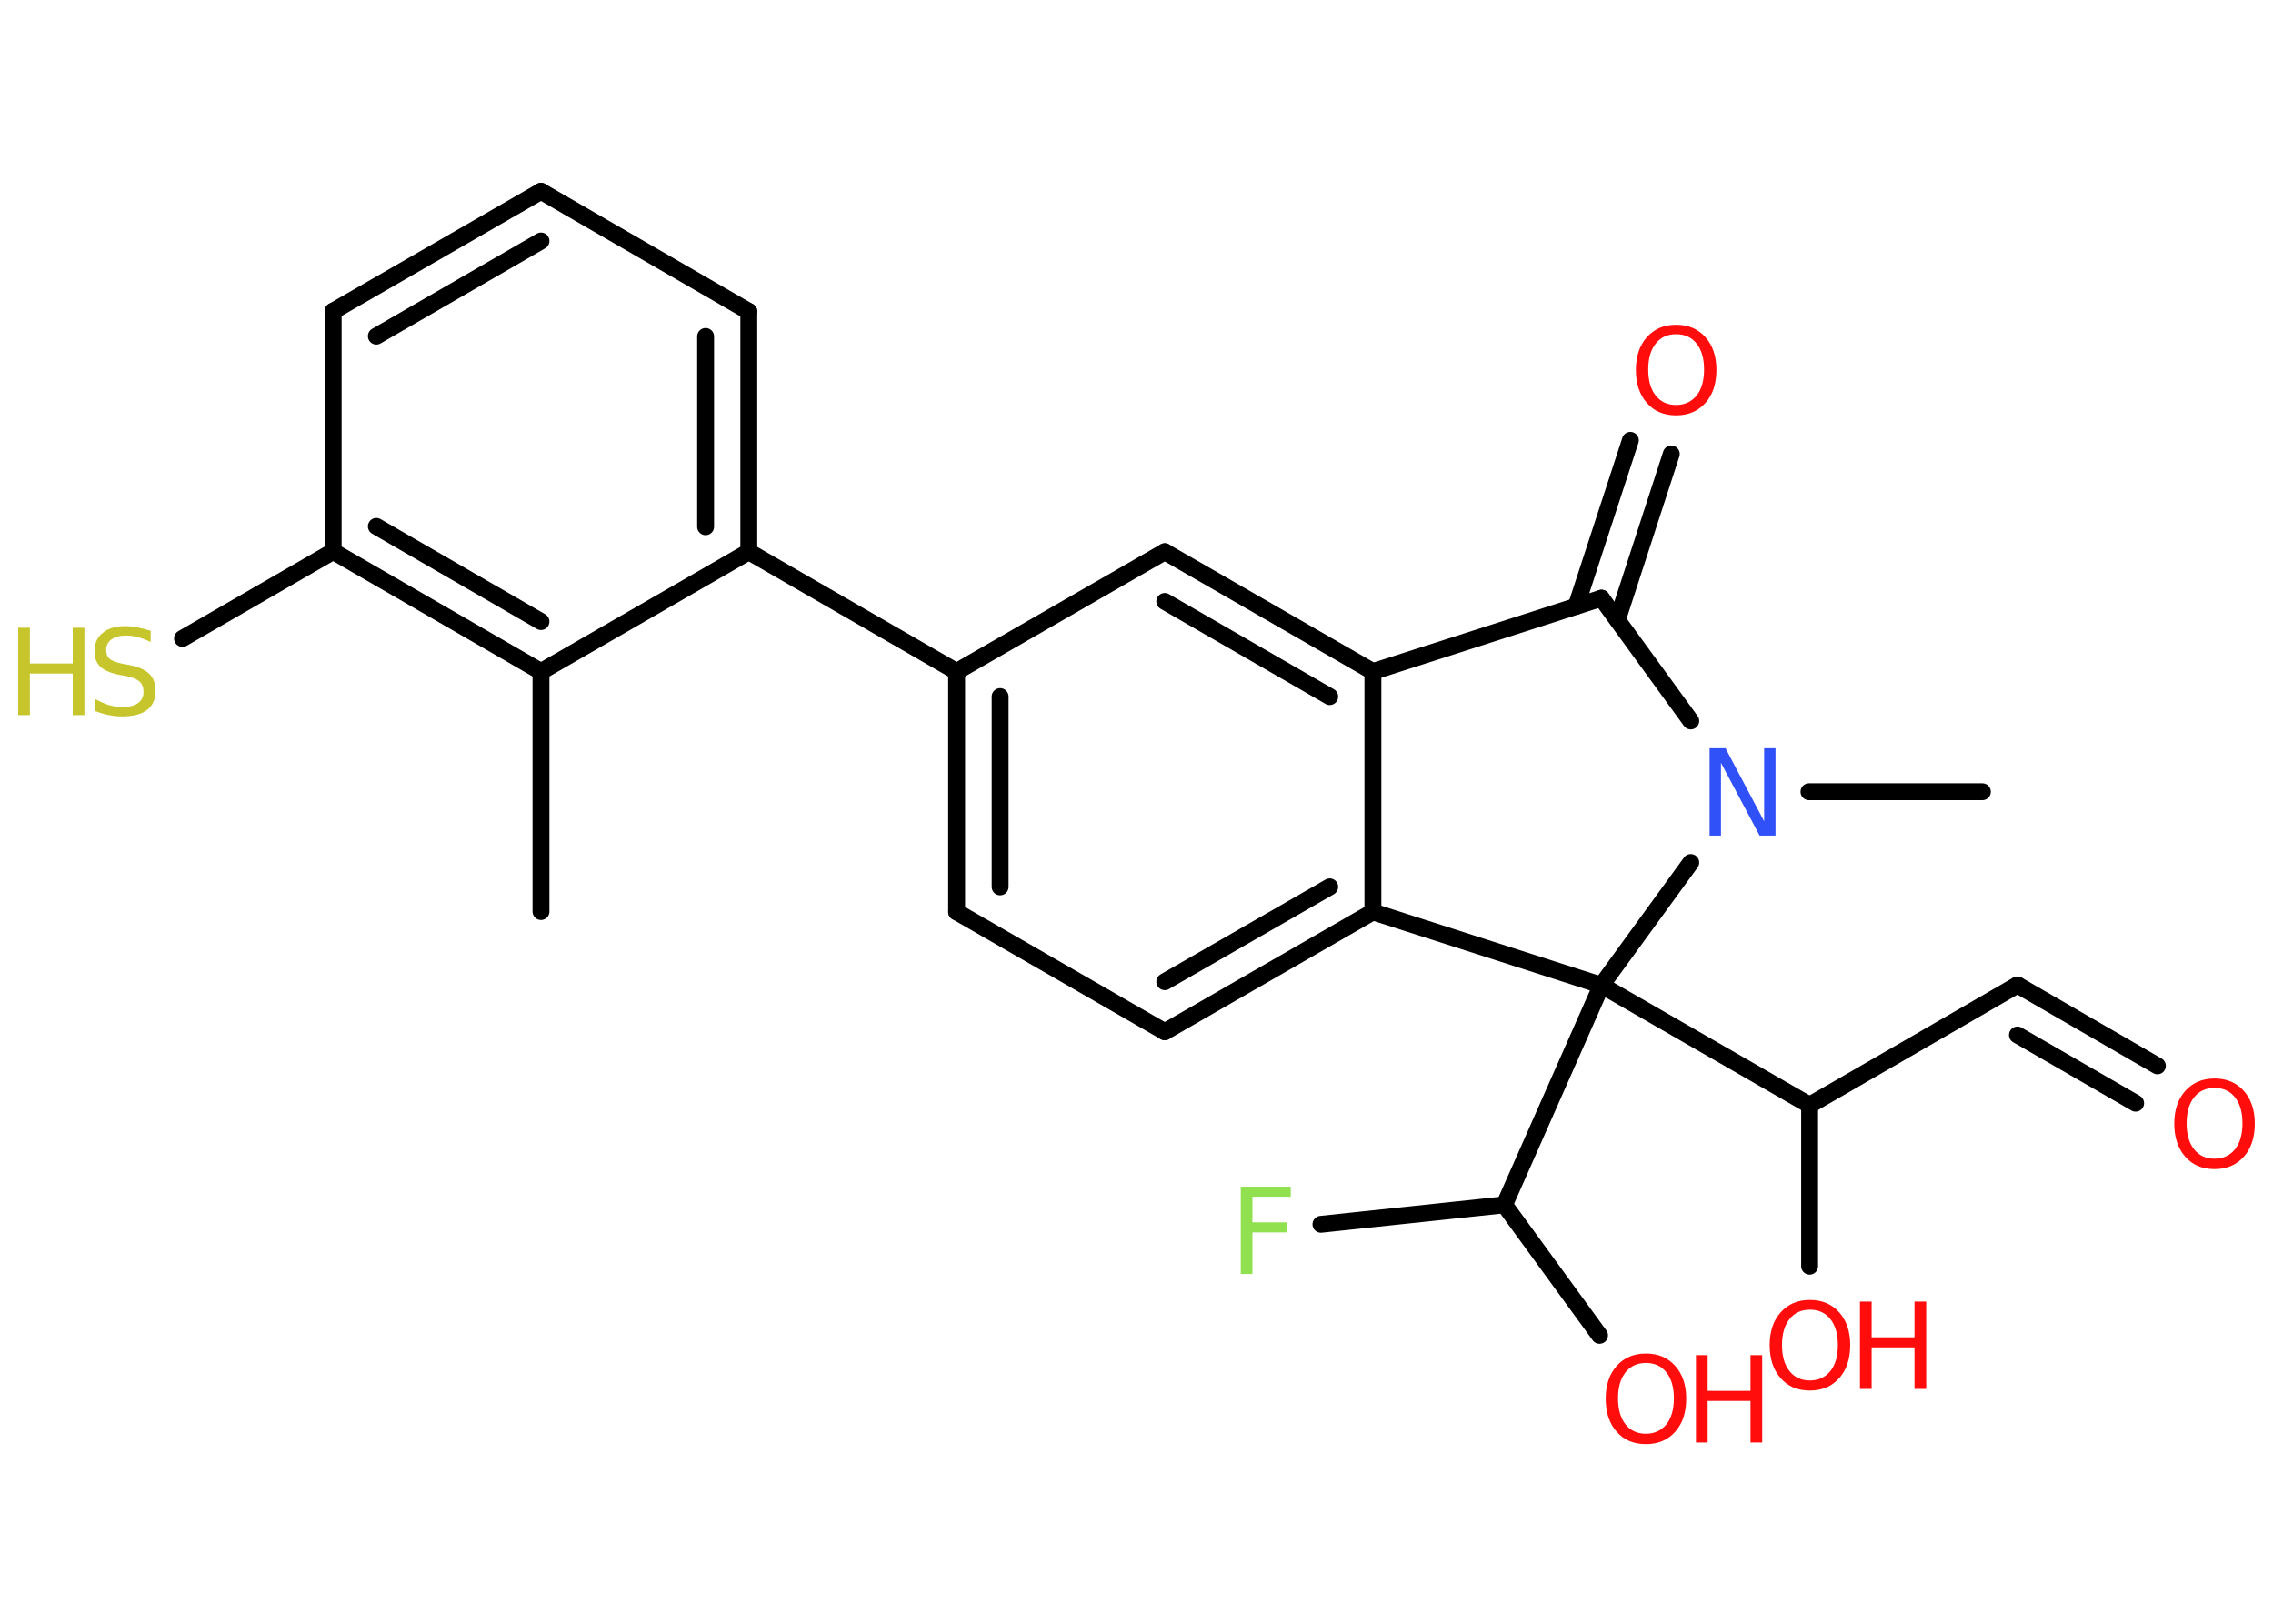 <?xml version='1.0' encoding='UTF-8'?>
<!DOCTYPE svg PUBLIC "-//W3C//DTD SVG 1.1//EN" "http://www.w3.org/Graphics/SVG/1.1/DTD/svg11.dtd">
<svg version='1.2' xmlns='http://www.w3.org/2000/svg' xmlns:xlink='http://www.w3.org/1999/xlink' width='70.0mm' height='50.0mm' viewBox='0 0 70.0 50.0'>
  <desc>Generated by the Chemistry Development Kit (http://github.com/cdk)</desc>
  <g stroke-linecap='round' stroke-linejoin='round' stroke='#000000' stroke-width='.52' fill='#FF0D0D'>
    <rect x='.0' y='.0' width='70.0' height='50.0' fill='#FFFFFF' stroke='none'/>
    <g id='mol1' class='mol'>
      <line id='mol1bnd1' class='bond' x1='16.66' y1='28.07' x2='16.66' y2='20.68'/>
      <g id='mol1bnd2' class='bond'>
        <line x1='10.26' y1='16.98' x2='16.66' y2='20.68'/>
        <line x1='11.59' y1='16.21' x2='16.66' y2='19.14'/>
      </g>
      <line id='mol1bnd3' class='bond' x1='10.26' y1='16.98' x2='5.62' y2='19.66'/>
      <line id='mol1bnd4' class='bond' x1='10.26' y1='16.98' x2='10.26' y2='9.58'/>
      <g id='mol1bnd5' class='bond'>
        <line x1='16.66' y1='5.89' x2='10.26' y2='9.58'/>
        <line x1='16.66' y1='7.42' x2='11.59' y2='10.35'/>
      </g>
      <line id='mol1bnd6' class='bond' x1='16.66' y1='5.89' x2='23.06' y2='9.59'/>
      <g id='mol1bnd7' class='bond'>
        <line x1='23.06' y1='16.99' x2='23.06' y2='9.59'/>
        <line x1='21.73' y1='16.22' x2='21.73' y2='10.36'/>
      </g>
      <line id='mol1bnd8' class='bond' x1='16.66' y1='20.68' x2='23.06' y2='16.99'/>
      <line id='mol1bnd9' class='bond' x1='23.06' y1='16.99' x2='29.46' y2='20.68'/>
      <g id='mol1bnd10' class='bond'>
        <line x1='29.46' y1='20.68' x2='29.46' y2='28.08'/>
        <line x1='30.8' y1='21.45' x2='30.8' y2='27.31'/>
      </g>
      <line id='mol1bnd11' class='bond' x1='29.46' y1='28.08' x2='35.87' y2='31.77'/>
      <g id='mol1bnd12' class='bond'>
        <line x1='35.87' y1='31.77' x2='42.28' y2='28.08'/>
        <line x1='35.87' y1='30.23' x2='40.95' y2='27.31'/>
      </g>
      <line id='mol1bnd13' class='bond' x1='42.28' y1='28.08' x2='42.28' y2='20.68'/>
      <g id='mol1bnd14' class='bond'>
        <line x1='42.28' y1='20.68' x2='35.87' y2='16.99'/>
        <line x1='40.95' y1='21.45' x2='35.87' y2='18.52'/>
      </g>
      <line id='mol1bnd15' class='bond' x1='29.46' y1='20.68' x2='35.87' y2='16.99'/>
      <line id='mol1bnd16' class='bond' x1='42.28' y1='20.68' x2='49.32' y2='18.42'/>
      <g id='mol1bnd17' class='bond'>
        <line x1='48.54' y1='18.67' x2='50.21' y2='13.56'/>
        <line x1='49.81' y1='19.08' x2='51.47' y2='13.98'/>
      </g>
      <line id='mol1bnd18' class='bond' x1='49.32' y1='18.42' x2='52.07' y2='22.2'/>
      <line id='mol1bnd19' class='bond' x1='55.71' y1='24.38' x2='61.05' y2='24.38'/>
      <line id='mol1bnd20' class='bond' x1='52.07' y1='26.56' x2='49.32' y2='30.34'/>
      <line id='mol1bnd21' class='bond' x1='42.28' y1='28.08' x2='49.32' y2='30.34'/>
      <line id='mol1bnd22' class='bond' x1='49.32' y1='30.34' x2='46.33' y2='37.1'/>
      <line id='mol1bnd23' class='bond' x1='46.33' y1='37.1' x2='49.26' y2='41.12'/>
      <line id='mol1bnd24' class='bond' x1='46.33' y1='37.1' x2='40.68' y2='37.7'/>
      <line id='mol1bnd25' class='bond' x1='49.32' y1='30.34' x2='55.73' y2='34.03'/>
      <line id='mol1bnd26' class='bond' x1='55.73' y1='34.03' x2='55.73' y2='38.99'/>
      <line id='mol1bnd27' class='bond' x1='55.73' y1='34.03' x2='62.13' y2='30.33'/>
      <g id='mol1bnd28' class='bond'>
        <line x1='62.13' y1='30.33' x2='66.44' y2='32.82'/>
        <line x1='62.13' y1='31.87' x2='65.77' y2='33.97'/>
      </g>
      <g id='mol1atm4' class='atom'>
        <path d='M4.64 19.42v.35q-.2 -.1 -.39 -.15q-.18 -.05 -.36 -.05q-.3 .0 -.46 .12q-.16 .12 -.16 .33q.0 .18 .11 .27q.11 .09 .4 .15l.22 .04q.4 .08 .6 .27q.19 .19 .19 .52q.0 .39 -.26 .59q-.26 .2 -.77 .2q-.19 .0 -.4 -.04q-.21 -.04 -.44 -.13v-.37q.22 .12 .43 .19q.21 .06 .42 .06q.31 .0 .48 -.12q.17 -.12 .17 -.35q.0 -.2 -.12 -.31q-.12 -.11 -.4 -.17l-.22 -.04q-.41 -.08 -.59 -.25q-.18 -.17 -.18 -.48q.0 -.36 .25 -.56q.25 -.21 .69 -.21q.19 .0 .38 .04q.2 .04 .4 .1z' stroke='none' fill='#C6C62C'/>
        <path d='M.56 19.33h.36v1.1h1.32v-1.1h.36v2.69h-.36v-1.28h-1.32v1.28h-.36v-2.69z' stroke='none' fill='#C6C62C'/>
      </g>
      <path id='mol1atm16' class='atom' d='M51.62 10.29q-.4 .0 -.63 .29q-.23 .29 -.23 .8q.0 .51 .23 .8q.23 .29 .63 .29q.39 .0 .63 -.29q.23 -.29 .23 -.8q.0 -.51 -.23 -.8q-.23 -.29 -.63 -.29zM51.62 10.0q.56 .0 .9 .38q.34 .38 .34 1.01q.0 .64 -.34 1.02q-.34 .38 -.9 .38q-.57 .0 -.9 -.38q-.34 -.38 -.34 -1.02q.0 -.63 .34 -1.01q.34 -.38 .9 -.38z' stroke='none'/>
      <path id='mol1atm17' class='atom' d='M52.65 23.04h.49l1.19 2.25v-2.25h.35v2.69h-.49l-1.19 -2.24v2.24h-.35v-2.69z' stroke='none' fill='#3050F8'/>
      <g id='mol1atm21' class='atom'>
        <path d='M50.69 41.97q-.4 .0 -.63 .29q-.23 .29 -.23 .8q.0 .51 .23 .8q.23 .29 .63 .29q.39 .0 .63 -.29q.23 -.29 .23 -.8q.0 -.51 -.23 -.8q-.23 -.29 -.63 -.29zM50.69 41.68q.56 .0 .9 .38q.34 .38 .34 1.01q.0 .64 -.34 1.02q-.34 .38 -.9 .38q-.57 .0 -.9 -.38q-.34 -.38 -.34 -1.02q.0 -.63 .34 -1.01q.34 -.38 .9 -.38z' stroke='none'/>
        <path d='M52.23 41.73h.36v1.1h1.32v-1.1h.36v2.69h-.36v-1.28h-1.32v1.28h-.36v-2.69z' stroke='none'/>
      </g>
      <path id='mol1atm22' class='atom' d='M38.21 36.54h1.54v.31h-1.18v.79h1.06v.31h-1.06v1.28h-.36v-2.69z' stroke='none' fill='#90E050'/>
      <g id='mol1atm24' class='atom'>
        <path d='M55.74 40.33q-.4 .0 -.63 .29q-.23 .29 -.23 .8q.0 .51 .23 .8q.23 .29 .63 .29q.39 .0 .63 -.29q.23 -.29 .23 -.8q.0 -.51 -.23 -.8q-.23 -.29 -.63 -.29zM55.74 40.03q.56 .0 .9 .38q.34 .38 .34 1.01q.0 .64 -.34 1.02q-.34 .38 -.9 .38q-.57 .0 -.9 -.38q-.34 -.38 -.34 -1.02q.0 -.63 .34 -1.01q.34 -.38 .9 -.38z' stroke='none'/>
        <path d='M57.28 40.08h.36v1.1h1.32v-1.1h.36v2.69h-.36v-1.28h-1.32v1.28h-.36v-2.69z' stroke='none'/>
      </g>
      <path id='mol1atm26' class='atom' d='M68.2 33.5q-.4 .0 -.63 .29q-.23 .29 -.23 .8q.0 .51 .23 .8q.23 .29 .63 .29q.39 .0 .63 -.29q.23 -.29 .23 -.8q.0 -.51 -.23 -.8q-.23 -.29 -.63 -.29zM68.2 33.21q.56 .0 .9 .38q.34 .38 .34 1.01q.0 .64 -.34 1.02q-.34 .38 -.9 .38q-.57 .0 -.9 -.38q-.34 -.38 -.34 -1.02q.0 -.63 .34 -1.01q.34 -.38 .9 -.38z' stroke='none'/>
    </g>
  </g>
</svg>
